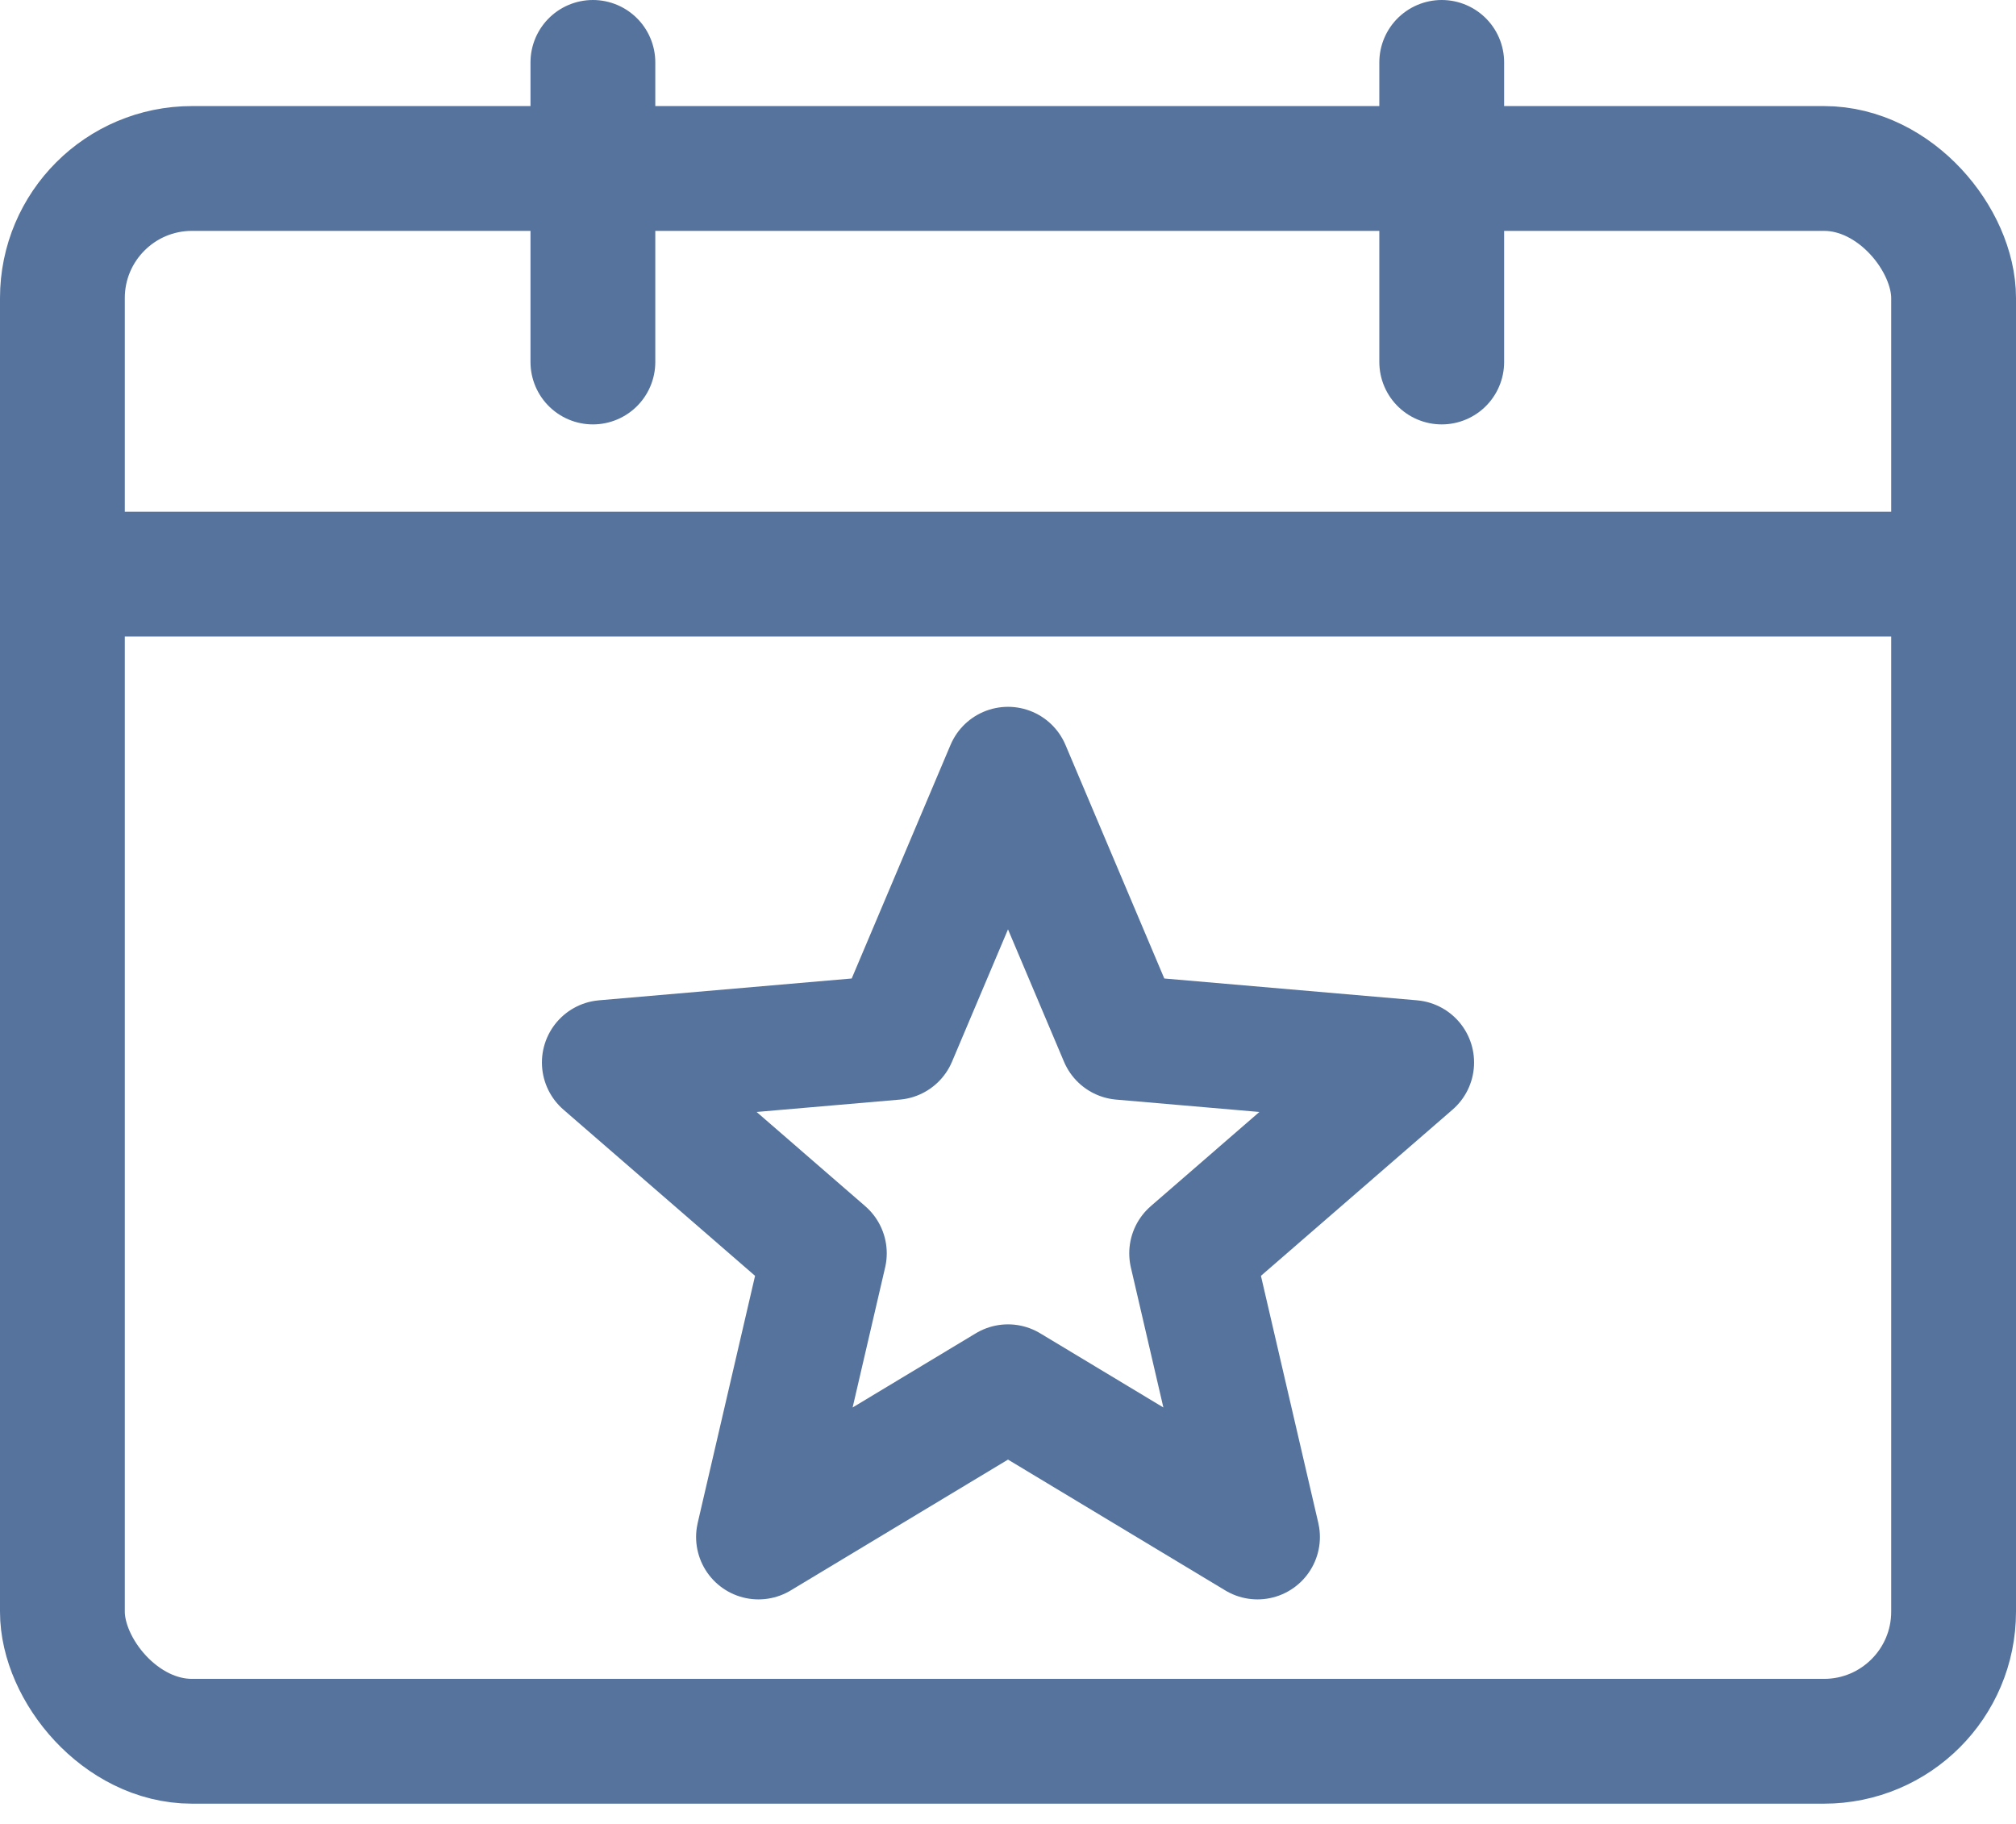 <svg width="21" height="19" viewBox="0 0 21 19" fill="none" xmlns="http://www.w3.org/2000/svg">
    <rect x="0.65" y="1.755" width="19.7" height="16.384" rx="1.35" stroke="#55739C" stroke-width="1.3"/>
    <line y1="5.981" x2="21" y2="5.981" stroke="#55739C" stroke-width="1.3"/>
    <path d="M10.5 8.013L11.682 10.807L14.705 11.068L12.413 13.056L13.099 16.011L10.5 14.446L7.901 16.011L8.587 13.056L6.295 11.068L9.318 10.807L10.5 8.013Z"
          stroke="#55739C" stroke-width="1.3" stroke-linecap="round" stroke-linejoin="round"/>
    <line x1="6.176" y1="0.65" x2="6.176" y2="3.771" stroke="#55739C" stroke-width="1.3" stroke-linecap="round"/>
    <line x1="15.018" y1="0.65" x2="15.018" y2="3.771" stroke="#55739C" stroke-width="1.3" stroke-linecap="round"/>
</svg>
